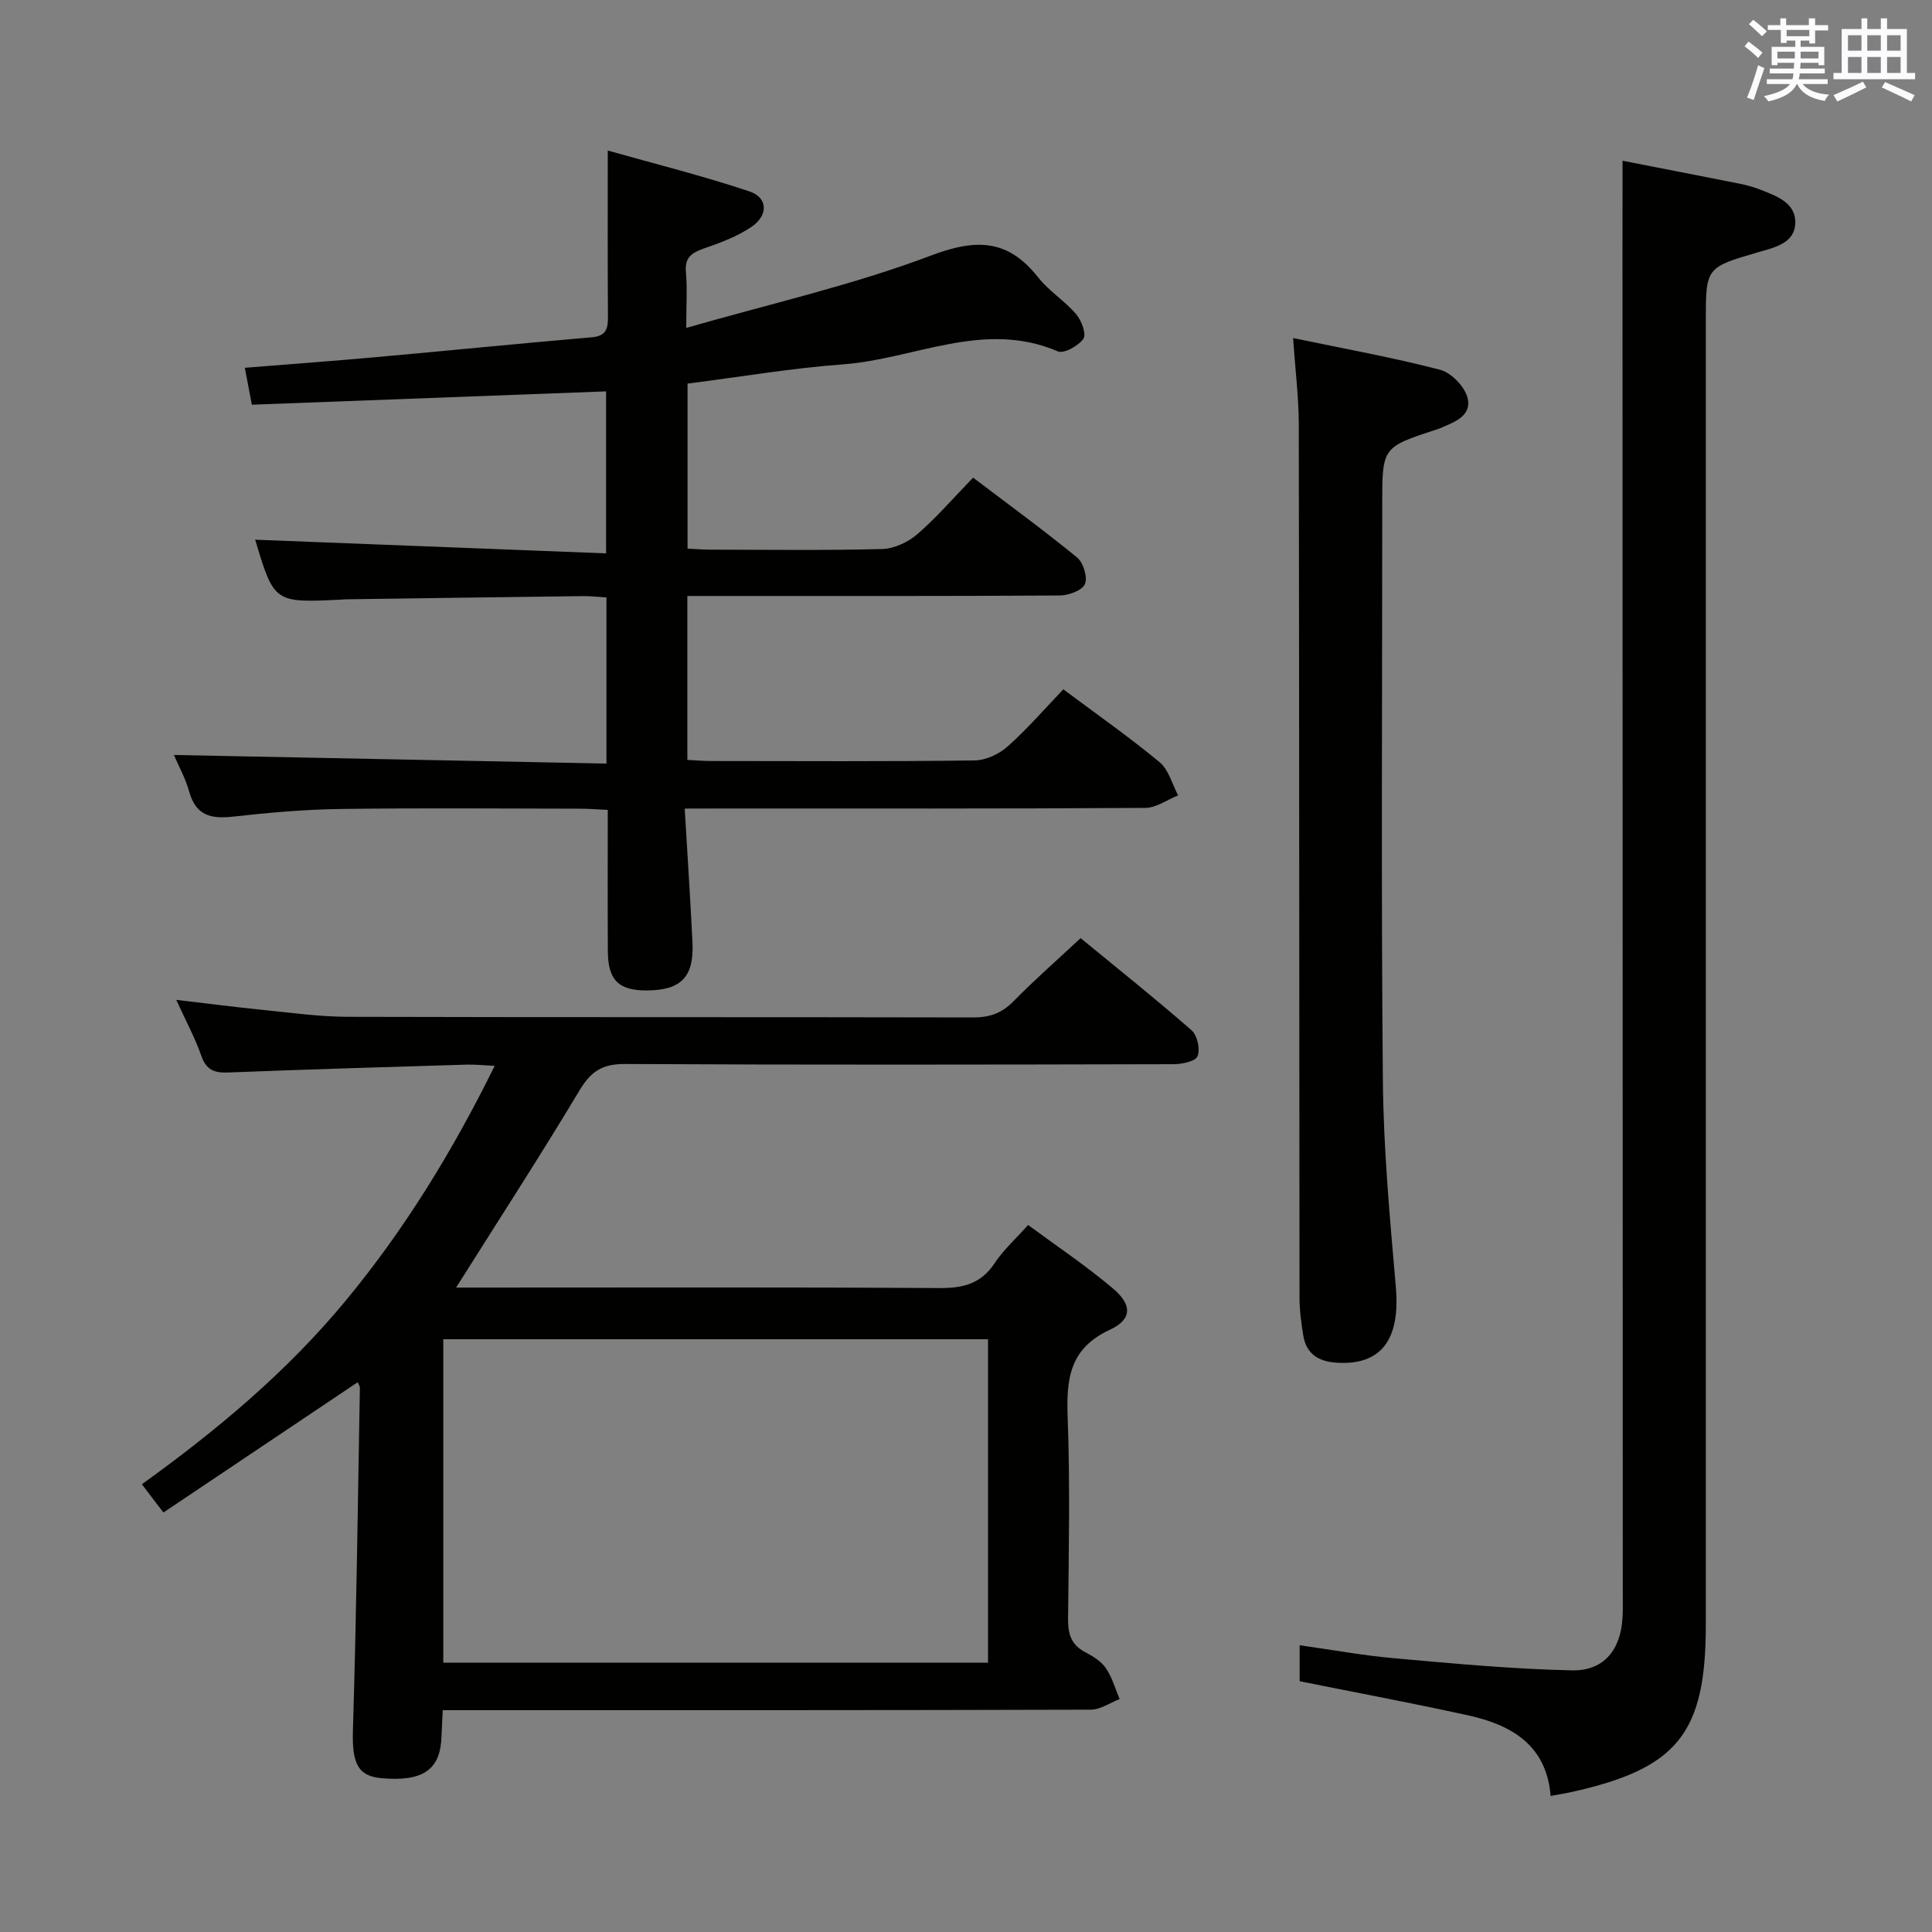 <svg enable-background="new 0 0 400 400" viewBox="0 0 400 400" xmlns="http://www.w3.org/2000/svg"><rect x="0" y="0" width="400" height="400" fill="#808080" stroke="none"/><g fill="#010100"><path d="m91.67 354.07c-.1 2.14-.21 3.77-.26 5.4-.2 6.92-3.79 9.44-12.4 8.69-5.04-.44-6.14-3.26-5.94-9.92.72-23.62 1.02-47.25 1.44-70.87.01-.44-.34-.88-.46-1.19-13.37 8.96-26.68 17.89-40.22 26.97-1.74-2.28-2.93-3.84-4.46-5.85 15.61-11.22 30.12-23.38 42.25-38.07 12.12-14.66 22.02-30.76 30.8-48.56-2.36-.11-4.1-.3-5.83-.25-16.46.5-32.92.98-49.37 1.63-2.88.11-4.52-.54-5.54-3.46-1.3-3.72-3.21-7.23-5.19-11.58 6.48.76 12.29 1.51 18.11 2.1 5.78.58 11.57 1.39 17.36 1.41 43.17.12 86.33.03 129.5.13 3.43.01 5.95-.87 8.37-3.34 4.3-4.39 8.94-8.45 13.9-13.08 7.75 6.37 15.51 12.55 22.97 19.08 1.19 1.04 1.84 3.98 1.23 5.38-.48 1.1-3.29 1.64-5.07 1.64-37.83.09-75.67.16-113.5-.04-4.61-.02-6.99 1.49-9.33 5.39-8.18 13.64-16.84 26.99-25.6 40.9h5.55c31.5 0 63-.1 94.5.1 4.88.03 8.61-.86 11.44-5.14 1.81-2.74 4.34-5.01 6.94-7.92 5.9 4.36 11.98 8.43 17.54 13.12 4.03 3.39 4.04 6.42-.63 8.58-8.42 3.9-9.01 10.28-8.72 18.22.51 13.81.23 27.66.08 41.49-.03 3.13.55 5.45 3.49 7 1.6.84 3.34 1.89 4.32 3.32 1.31 1.9 1.94 4.26 2.87 6.42-1.98.77-3.96 2.19-5.95 2.2-42.5.13-85 .1-127.5.1-2 0-4 0-6.69 0zm112.89-76.8c-37.9 0-75.19 0-112.78 0v66.98h112.78c0-22.43 0-44.51 0-66.98z"/><path d="m141.76 167.41c.58 9.83 1.18 18.78 1.61 27.74.34 7.08-2.33 9.83-9.28 9.91-5.94.07-8.2-2.06-8.24-8.05-.06-9.63-.02-19.26-.02-29.33-2.22-.1-4-.25-5.79-.25-16.5-.02-33-.17-49.49.06-7.46.1-14.94.76-22.37 1.59-4.51.5-7.62-.24-8.99-5.12-.79-2.83-2.26-5.48-3.18-7.65 29.76.59 59.51 1.19 89.55 1.78 0-12.07 0-22.99 0-34.4-1.7-.1-3.32-.29-4.93-.27-16.31.2-32.63.43-48.94.66-.33 0-.66.04-1 .06-13.93.68-13.93.68-17.86-12.4 23.89.93 48.07 1.88 72.65 2.83 0-11.93 0-22.64 0-33.54-24.48.92-48.71 1.84-73.34 2.76-.54-2.83-.95-5.01-1.45-7.64 9.39-.76 18.3-1.41 27.19-2.21 14.89-1.34 29.76-2.83 44.65-4.11 3.02-.26 3.35-1.82 3.34-4.29-.08-11.11-.04-22.22-.04-34.37 9.5 2.68 19.54 5.19 29.34 8.46 3.83 1.28 3.94 4.96.41 7.35-2.97 2-6.48 3.3-9.9 4.49-2.52.88-3.94 1.88-3.67 4.87.3 3.28.07 6.61.07 11.55 17.46-5.02 34.47-8.86 50.61-14.96 9.42-3.57 15.96-3.45 22.24 4.49 2.24 2.84 5.51 4.86 7.87 7.62 1.11 1.29 2.16 4.14 1.51 5.09-1.01 1.47-4.04 3.15-5.29 2.62-15.32-6.58-29.67 1.59-44.43 2.68-10.71.79-21.35 2.61-32.24 3.99v34.17c1.6.07 3.19.21 4.79.21 11.83.02 23.67.18 35.49-.13 2.48-.07 5.36-1.4 7.28-3.06 4.01-3.47 7.51-7.54 11.56-11.72 7.4 5.61 14.63 10.88 21.54 16.54 1.29 1.06 2.22 4.13 1.61 5.51-.59 1.33-3.4 2.34-5.24 2.35-23.66.15-47.33.1-70.99.1-1.95 0-3.91 0-6.08 0v33.94c1.74.09 3.36.23 4.98.23 18.16.02 36.33.12 54.49-.12 2.33-.03 5.08-1.32 6.85-2.9 4.09-3.64 7.69-7.83 11.52-11.82 6.98 5.21 13.67 9.89 19.94 15.09 1.88 1.56 2.59 4.54 3.83 6.87-2.27.9-4.54 2.58-6.82 2.59-29.49.18-58.99.12-88.49.12-1.98.02-3.95.02-6.85.02z"/><path d="m335.93 33.28c7.78 1.52 15.93 3.1 24.07 4.72 1.46.29 2.93.67 4.31 1.21 3.43 1.35 7.57 2.74 7.38 7.07-.18 4.11-4.27 4.95-7.67 5.94-10.85 3.15-10.85 3.17-10.85 14.3v269.88c0 22.47-5.84 29.75-27.84 34.63-1.27.28-2.57.48-4.29.8-.84-10.53-8.1-14.71-17.11-16.69-11.46-2.52-23-4.68-34.85-7.06 0-1.94 0-4.35 0-7.45 6.75.95 13.23 2.14 19.76 2.71 12.21 1.08 24.43 2.24 36.67 2.49 6.62.13 10.08-4.35 10.42-10.99.09-1.66.05-3.33.05-5-.02-92.46-.04-184.92-.06-277.38.01-6.29.01-12.58.01-19.18z"/><path d="m267.72 69.99c10.52 2.2 20.58 4 30.44 6.57 2.34.61 5.15 3.55 5.7 5.89.88 3.76-2.94 5.02-5.87 6.28-.15.07-.31.11-.47.16-11.34 3.7-11.34 3.7-11.34 15.41 0 39.82-.24 79.64.13 119.46.13 14.27 1.46 28.54 2.69 42.77.94 10.89-3.12 16.32-12.53 15.58-3.58-.28-6.03-1.89-6.63-5.55-.43-2.61-.79-5.27-.79-7.9-.07-60.31-.05-120.62-.15-180.94-.03-5.59-.73-11.19-1.18-17.73z"/></g><path d="m361.2 9.6.8-1c.9.7 1.9 1.4 2.9 2.3l-.9 1.1c-1-1-2-1.8-2.8-2.4zm.5 10.6c.9-2.1 1.6-4.3 2.3-6.7.4.2.8.4 1.3.6-.7 2.1-1.5 4.3-2.2 6.6zm.4-15.2.9-.9c1 .8 2 1.6 2.8 2.4l-1 1c-.9-.9-1.8-1.7-2.7-2.5zm12.5-1.2h1.2v1.4h2.7v1.1h-2.7v2.7h-1.2v-.6h-1.8v1.3h4.9v3.8h-1.2v-.5h-3.7c0 .4-.1.9-.1 1.2h5.1v1h-5.2c0 .5-.1.9-.2 1.2h6v1h-5.2c1.1 1.3 2.9 2 5.5 2.2-.4.4-.7.8-.9 1.3-2.9-.5-4.8-1.6-5.7-3.5h-.1c-.8 1.7-2.7 2.9-5.9 3.6-.2-.4-.6-.8-.9-1.1 2.8-.6 4.6-1.4 5.4-2.5h-4.8v-1h5.3c.1-.3.2-.7.2-1.2h-4.9v-1h5c0-.4 0-.8.1-1.2h-3.5v.5h-1.2v-3.8h4.9v-1.3h-1.8v.5h-1.2v-2.7h-2.7v-1h2.6v-1.4h1.2v1.4h4.7v-1.4zm-6.6 8.3h3.6c0-.4 0-.9 0-1.4h-3.6zm1.9-4.6h4.7v-1.3h-4.7zm6.6 3.2h-3.7v1.4h3.7z" fill="#fbfafc"/><path d="m385.3 3.8h1.3v2.2h2.8v-2.2h1.3v2.2h4.1v9.1h1.7v1.3h-16.9v-1.3h1.7v-9.1h4.1v-2.2zm.4 13.1.7 1.2c-1.8.9-3.8 1.9-6 2.9-.2-.4-.5-.8-.8-1.3 2.3-1 4.3-1.9 6.1-2.8zm-3.1-6.4h2.8v-3.2h-2.8zm0 4.6h2.8v-3.3h-2.8zm4-4.6h2.8v-3.2h-2.8zm0 4.6h2.8v-3.3h-2.8zm3.7 1.9c2.1.9 4.1 1.8 6.1 2.7l-.7 1.3c-2.2-1.1-4.2-2-6.1-2.9zm3.2-9.7h-2.8v3.2h2.8zm-2.8 7.8h2.8v-3.3h-2.8z" fill="#fbfafc"/></svg>